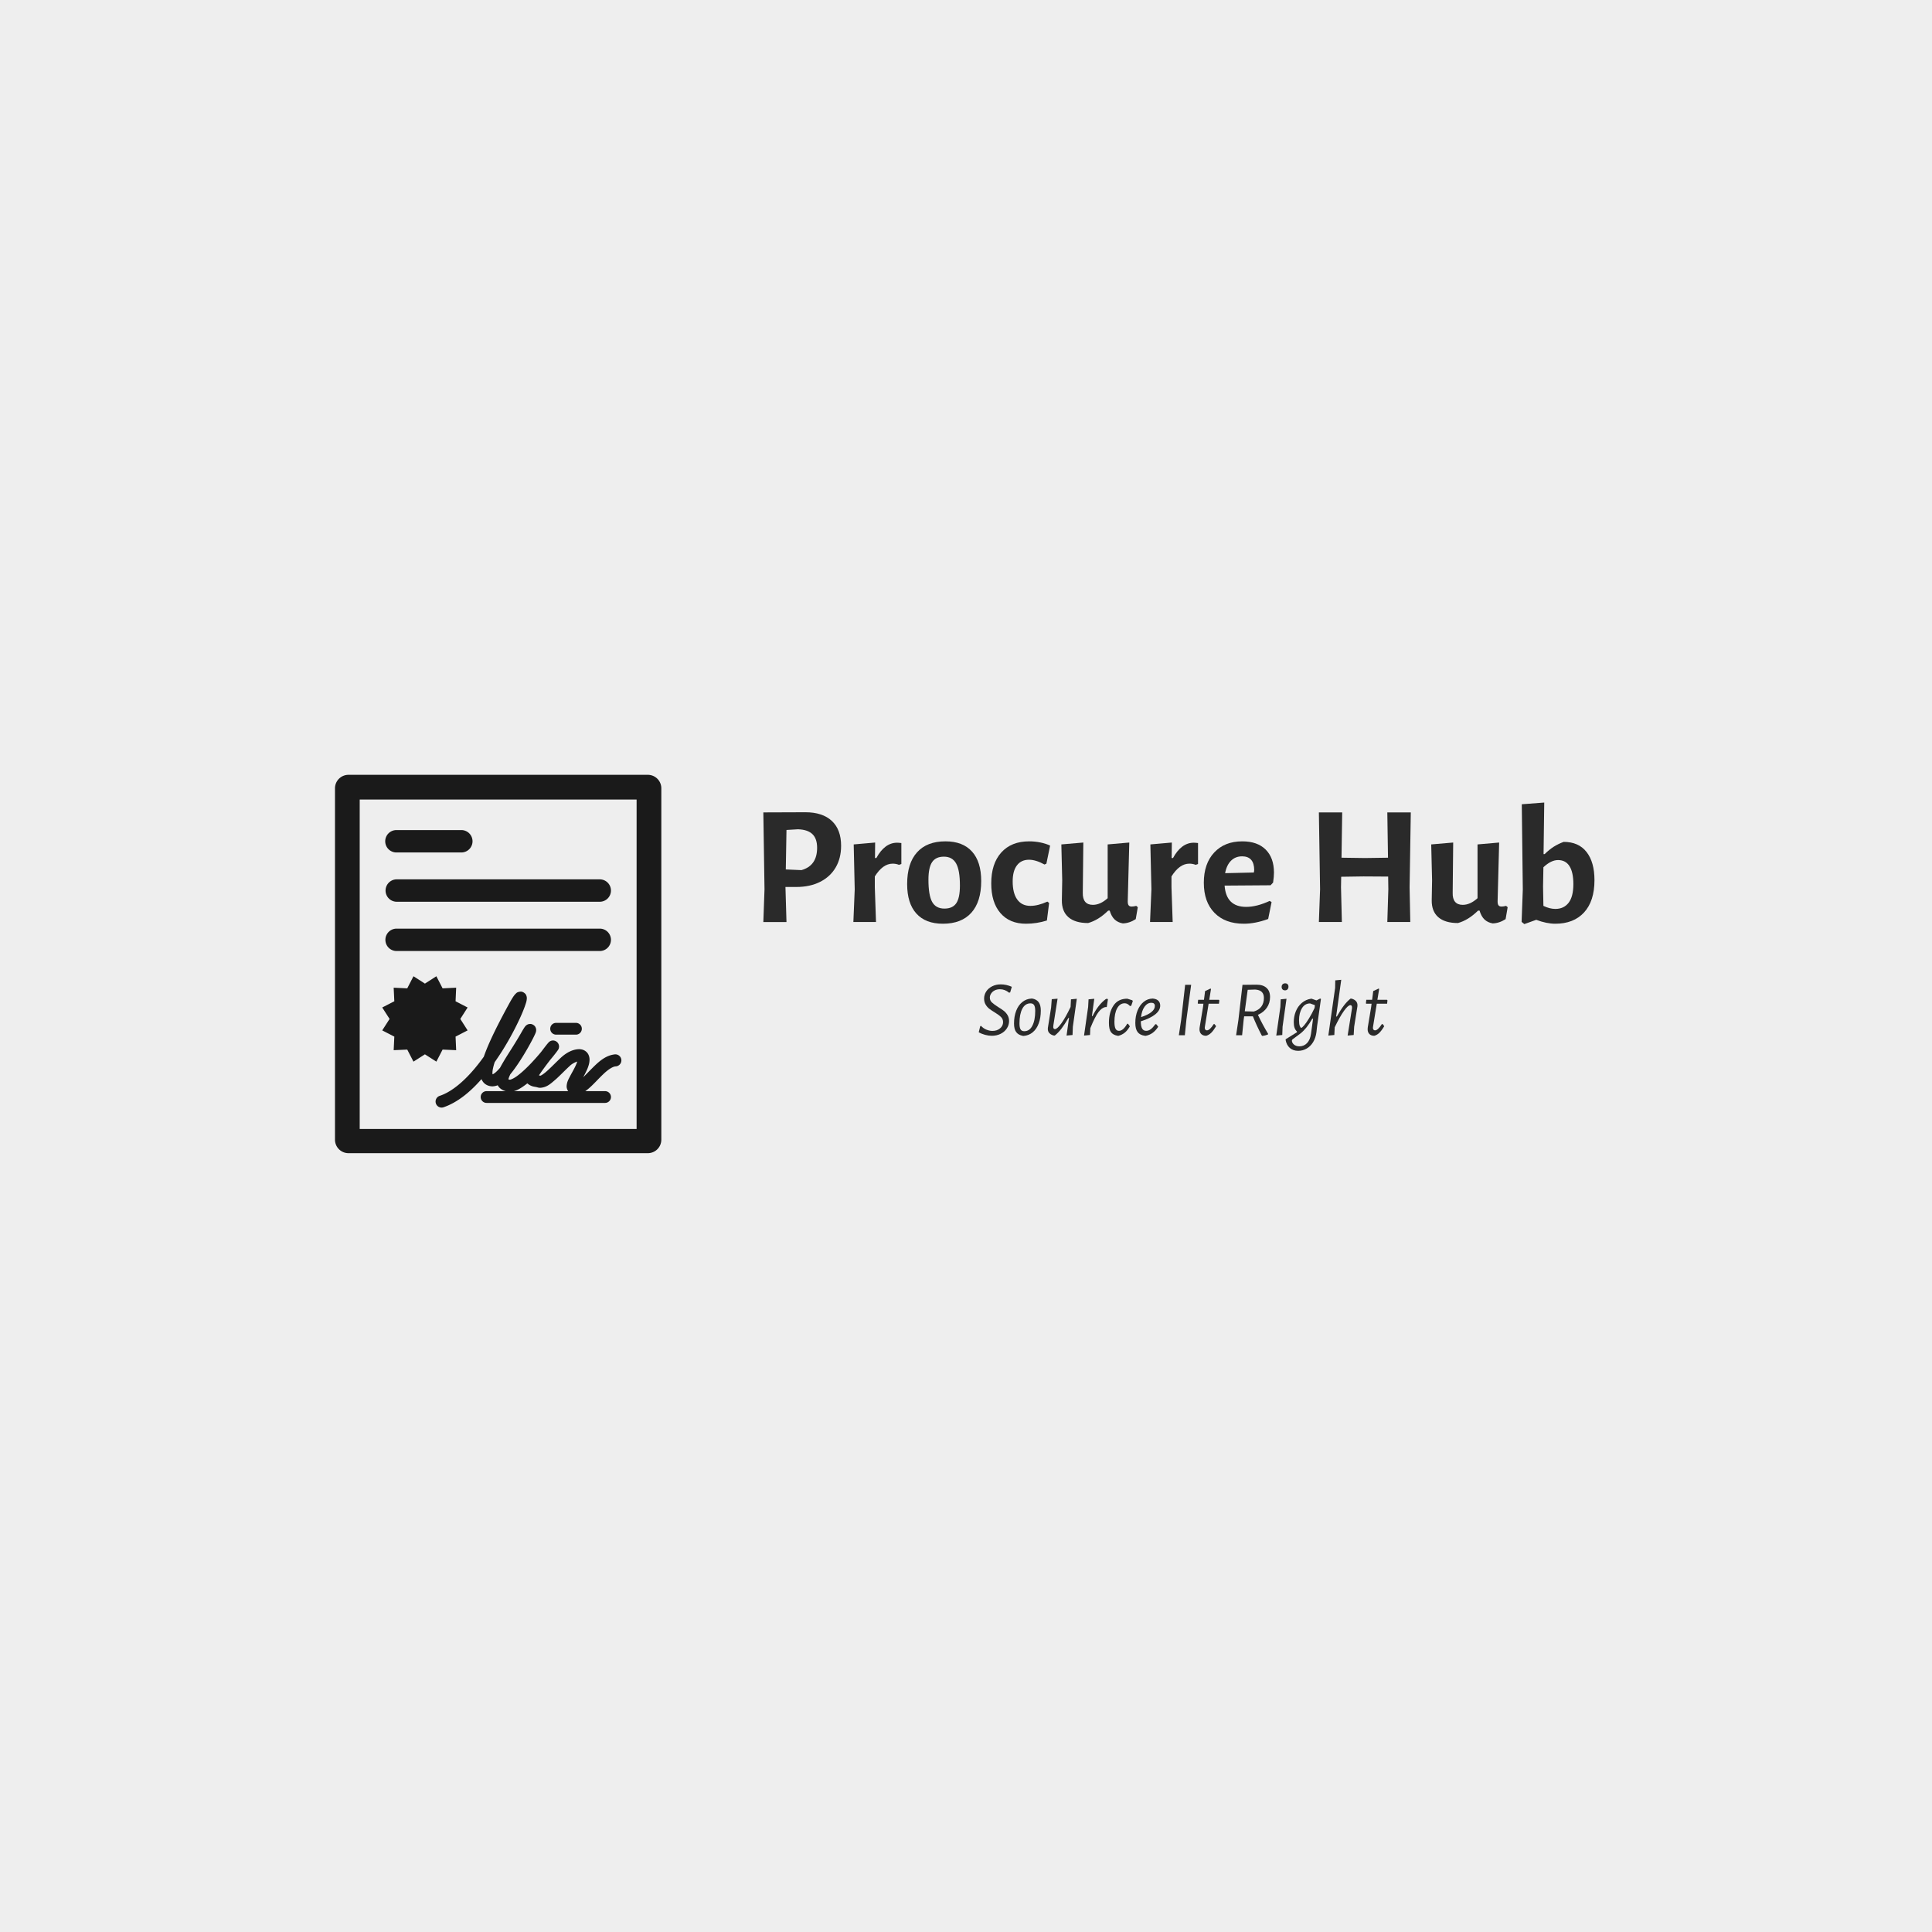 <svg xmlns="http://www.w3.org/2000/svg" version="1.1" xmlns:xlink="http://www.w3.org/1999/xlink" width="1500" height="1500" viewBox="0 0 1500 1500"><rect width="1500" height="1500" x="0" y="0" id="background" stroke="transparent" fill="#eeeeee"></rect><svg xml:space="preserve" width="1000" height="1000" data-version="2" data-id="lg_fcUO6v2Zz14zjRV0gJ" viewBox="0 0 507 154" x="250" y="250"><rect width="100%" height="100%" fill="transparent"></rect><path fill="#2a2a2a" d="M190.265 16.48q6.77 0 10.42 3.41 3.65 3.42 3.65 9.79 0 4.89-2.14 8.54-2.14 3.65-6.13 5.66-3.99 2.01-9.35 2.01h-4.28v.13l.4 13.67h-9.11l.46-12.86-.46-30.29zm-1.54 22.78q6.17-1.74 6.17-8.78 0-3.62-1.85-5.39-1.84-1.78-5.66-1.91l-4.55.27-.27 15.54z"></path><rect width="30.61" height="43.21" x="-15.3" y="-21.61" fill="none" rx="0" ry="0" transform="translate(189.53 38.59)"></rect><path fill="#2a2a2a" d="M226.385 28.47q.6 0 1.67.13v8.25l-.94.33q-1.13-.47-2.47-.47-3.89 0-7.04 5.03v4.22l.47 13.73h-8.91l.53-12.86-.4-17.69 8.44-.74-.06 6.1h.53q3.29-6.03 8.18-6.03"></path><rect width="18.89" height="31.29" x="-9.45" y="-15.64" fill="none" rx="0" ry="0" transform="translate(219.11 44.55)"></rect><path fill="#2a2a2a" d="M245.415 27.93q6.83 0 10.45 4.02 3.62 4.02 3.62 11.6 0 8.17-3.89 12.49t-11.19 4.32q-6.83 0-10.45-4.02-3.62-4.02-3.62-11.59 0-8.17 3.89-12.49 3.88-4.33 11.19-4.33m-.61 6.03q-3.21 0-4.65 2.15-1.44 2.14-1.44 6.9 0 6.16 1.47 8.78 1.47 2.61 4.82 2.61 3.22 0 4.66-2.11t1.44-6.94q0-6.09-1.51-8.74-1.5-2.65-4.79-2.65"></path><rect width="29.15" height="32.43" x="-14.57" y="-16.21" fill="none" rx="0" ry="0" transform="translate(245.41 44.65)"></rect><path fill="#2a2a2a" d="M278.375 27.93q2.21 0 4.39.44 2.18.44 3.85 1.24l-1.47 7.1-.74.34q-3.42-1.88-6.1-1.88-3.08 0-4.75 2.21-1.68 2.21-1.68 6.3 0 4.69 1.81 7.17 1.81 2.48 5.16 2.48 3.01 0 6.7-1.68l.67.54-.87 6.9q-4.02 1.27-8.24 1.27-6.44 0-10.05-4.19-3.62-4.18-3.62-11.69 0-7.77 3.95-12.16 3.95-4.39 10.99-4.39"></path><rect width="23.18" height="32.43" x="-11.59" y="-16.21" fill="none" rx="0" ry="0" transform="translate(275.52 44.65)"></rect><path fill="#2a2a2a" d="m321.125 53.86-.81 4.69q-2.48 1.61-5.09 1.68-1.94-.34-3.22-1.54-1.27-1.21-1.94-3.49h-.6q-3.82 3.76-7.91 4.89-5.09 0-7.74-2.31-2.64-2.31-2.58-6.66l.14-7.91-.34-14.07 8.65-.74-.21 19.77q-.06 2.34.94 3.55 1.01 1.21 3.02 1.21 2.95 0 5.83-2.62V29.14l8.51-.74-.61 23.19q0 1.07.37 1.54t1.17.47q.74 0 1.81-.27Z"></path><rect width="30.09" height="31.83" x="-15.04" y="-15.91" fill="none" rx="0" ry="0" transform="translate(306.58 44.81)"></rect><path fill="#2a2a2a" d="M343.165 28.47q.6 0 1.67.13v8.25l-.93.33q-1.14-.47-2.48-.47-3.89 0-7.04 5.03v4.22l.47 13.73h-8.91l.54-12.86-.41-17.69 8.45-.74-.07 6.1h.53q3.29-6.03 8.18-6.03"></path><rect width="18.89" height="31.29" x="-9.45" y="-15.64" fill="none" rx="0" ry="0" transform="translate(335.89 44.55)"></rect><path fill="#2a2a2a" d="m373.385 45.22-18.09.13q.6 8.38 8.5 8.38 4.16 0 9.25-2.35l.74.47-1.34 6.64q-5.09 1.87-9.58 1.87-7.37 0-11.56-4.29-4.19-4.28-4.19-11.85 0-7.51 4.09-11.9 4.09-4.39 11.05-4.39 5.97 0 9.22 3.25 3.25 3.25 3.25 9.08 0 1.54-.34 3.89Zm-6.44-5.96q0-2.68-1.2-4.06-1.21-1.37-3.55-1.37-2.62 0-4.36 1.71-1.74 1.71-2.34 4.92l11.32-.26Z"></path><rect width="27.61" height="32.43" x="-13.8" y="-16.21" fill="none" rx="0" ry="0" transform="translate(361.42 44.65)"></rect><path fill="#2a2a2a" d="m428.115 46.02.27 13.67h-9.04l.4-12.86-.07-5.03-9.71-.06-8.78.13-.07 4.15.34 13.67h-9.05l.47-12.86-.47-30.29h9.18l-.27 17.83 9.25.13 9.05-.13-.27-17.83h9.24Z"></path><rect width="36.18" height="43.15" x="-18.09" y="-21.57" fill="none" rx="0" ry="0" transform="translate(411 38.62)"></rect><path fill="#2a2a2a" d="m466.715 53.86-.81 4.69q-2.48 1.61-5.09 1.68-1.94-.34-3.22-1.54-1.27-1.21-1.94-3.49h-.6q-3.82 3.76-7.91 4.89-5.09 0-7.74-2.31-2.64-2.31-2.58-6.66l.14-7.91-.34-14.07 8.65-.74-.2 19.77q-.07 2.34.93 3.55 1.01 1.21 3.02 1.21 2.95 0 5.83-2.62V29.14l8.51-.74-.61 23.19q0 1.07.37 1.54t1.17.47q.74 0 1.81-.27Z"></path><rect width="30.09" height="31.83" x="-15.04" y="-15.91" fill="none" rx="0" ry="0" transform="translate(452.17 44.81)"></rect><path fill="#2a2a2a" d="M488.755 28.14q5.9 0 9.01 3.98 3.12 3.99 3.12 11.09 0 8.24-4.09 12.7-4.09 4.45-11.32 4.45-3.42 0-7.51-1.54l-4.69 1.68-1.07-.87.47-12.73-.4-33.57 8.84-.67-.27 20.3h.41q1.87-1.81 3.61-2.92 1.75-1.1 3.89-1.9m-3.28 26.39q3.35 0 5.22-2.41 1.88-2.41 1.88-7.37 0-4.62-1.51-7.03-1.51-2.42-4.52-2.42-2.75 0-5.76 2.82l-.14 7.64.14 7.57q2.48 1.2 4.69 1.2"></path><rect width="28.68" height="47.84" x="-14.34" y="-23.92" fill="none" rx="0" ry="0" transform="translate(487.05 37.08)"></rect><path fill="#1a1a1a" d="M128.278 1.746H10.403a5.306 5.306 0 0 0-5.29 5.29v138.349a5.306 5.306 0 0 0 5.29 5.29h117.875a5.307 5.307 0 0 0 5.29-5.29V7.035a5.309 5.309 0 0 0-5.29-5.29m-4.439 139.396H14.842V11.473H123.84z"></path><path fill="#1a1a1a" d="M102.274 101.704a2.317 2.317 0 0 1-2.318 2.318h-7.795a2.318 2.318 0 0 1 0-4.637h7.797a2.32 2.32 0 0 1 2.316 2.32m11.468-35.008a4.408 4.408 0 0 1-4.408 4.407H29.295a4.408 4.408 0 0 1 0-8.815h80.04a4.408 4.408 0 0 1 4.407 4.408m0-19.396a4.408 4.408 0 0 1-4.408 4.407H29.295a4.41 4.41 0 0 1 0-8.816h80.04a4.41 4.41 0 0 1 4.407 4.409m-54.49-19.4a4.41 4.41 0 0 1-4.408 4.41H29.295a4.408 4.408 0 0 1 0-8.817h25.55a4.406 4.406 0 0 1 4.406 4.408"></path><path fill="#1a1a1a" d="M115.182 111.794c-4.256.521-7.122 3.77-9.835 6.442-.89.917-1.742 1.8-2.518 2.54a41.957 41.957 0 0 0 1.594-3.203c.56-1.356.882-2.51.888-3.685.019-1.07-.362-2.314-1.284-3.127-.91-.817-1.995-1.024-2.872-1.024-2.57.085-4.857 1.383-6.757 3.029-1.883 1.717-3.799 3.73-5.47 5.252-.828.757-1.605 1.386-2.191 1.76-.294.19-.54.314-.69.374a1.15 1.15 0 0 1-.09.033 36.69 36.69 0 0 0-.562-.131c.77-1.186 2.22-3.21 4.395-6.05a95.664 95.664 0 0 0 1.9-2.338 47.49 47.49 0 0 0 1.133-1.504c.04-.06.076-.11.129-.199.028-.044.055-.096.107-.196a1.502 1.502 0 0 0 .218-.726l.014-.13a.101.101 0 0 1 .013-.023c.013-.172.006-.182.01-.187 0-.22-.032-.44-.094-.65a2.34 2.34 0 0 0-.915-1.29 2.22 2.22 0 0 0-.323-.192l-.055-.029.003.003-.028-.012.025.01a.86.86 0 0 0-.286-.107c.033.01.066.026.1.037-.045-.016-.09-.033-.135-.045a1.529 1.529 0 0 0-.67-.098l-.086.002a1.518 1.518 0 0 0-.663.119.933.933 0 0 1-.067.025l.067-.027a1.366 1.366 0 0 0-.415.185 4.137 4.137 0 0 0-.175.106l-.056.041a3.133 3.133 0 0 0-.128.1c-.238.19-.203.199-.294.278-.349.392-.985 1.192-2.317 2.945l-.62.814a92.941 92.941 0 0 1-3.977 4.468c-1.684 1.764-3.483 3.468-5.069 4.66-1.55 1.23-3.013 1.782-3.215 1.708h-.02a2.925 2.925 0 0 1-.516-.127c.034-.34.29-1.053.738-1.996 2.324-2.824 4.62-6.45 6.456-9.61a97.107 97.107 0 0 0 2.519-4.603c.311-.616.563-1.138.754-1.555a11.952 11.952 0 0 0 .245-.588c.058-.255.163-.244.212-1.055-.01-.27-.015-.645-.323-1.208-.254-.57-1.23-1.25-2.064-1.195-.886.04-1.164.316-1.374.433-.614.48-.56.56-.742.76-.359.503-.806 1.248-1.547 2.55-2.207 3.858-4.506 7.295-6.307 10.242-.692 1.174-1.33 2.235-1.86 3.253a18.758 18.758 0 0 1-1.469 1.553 6.713 6.713 0 0 1-1.152.888 1.668 1.668 0 0 1-.279.131l-.004.002-.043-.002a2.752 2.752 0 0 1-.05-.575c-.02-.865.28-2.32.881-4.197a111.273 111.273 0 0 0 2.987-4.479A113.113 113.113 0 0 0 77.9 97.569a61.67 61.67 0 0 0 1.936-4.654c.45-1.333.748-2.076.794-3.216-.013-.272.003-.6-.251-1.189-.166-.577-1.25-1.503-2.236-1.429-1.614.179-1.679.726-2.04.96-.766.849-1.44 1.977-2.576 4.04-3.317 6.079-6.064 11.468-8.009 15.97a71.57 71.57 0 0 0-1.832 4.667c-.49.683-.988 1.358-1.497 2.024-4.786 6.303-10.493 11.626-15.904 13.384a2.372 2.372 0 0 0 1.492 4.502c5.592-1.906 10.616-6.092 15.005-11.107.17.427.406.84.724 1.233.923 1.146 2.428 1.649 3.734 1.617a6.21 6.21 0 0 0 1.927-.431c.202.387.466.749.795 1.053.699.66 1.513 1.033 2.376 1.264h-7.552a2.318 2.318 0 0 0 0 4.637h46.637a2.318 2.318 0 1 0 0-4.637h-7.785c.392-.27.767-.56 1.137-.855 2.033-1.704 3.976-3.971 5.911-5.79 1.913-1.858 3.812-3.06 4.921-3.1a2.37 2.37 0 1 0-.425-4.718M89.18 107.11a2.453 2.453 0 0 0-.295.413l-.055.079a1.537 1.537 0 0 1 .35-.492m-13.665 19.151c1.714-.446 3.192-1.469 4.77-2.642.18-.14.362-.284.542-.43.04.04.079.081.12.117 1.755 1.395 2.716 1.07 4.035 1.524.36.089.686.114.966.114 2.716-.182 4.233-1.788 6.175-3.42 1.854-1.69 3.764-3.702 5.471-5.251.741-.737 2.022-1.39 2.857-1.663a8.53 8.53 0 0 1-.396 1.13c-.545 1.292-1.397 2.775-2.156 4.163-.732 1.462-1.502 2.545-1.603 4.409-.027.537.153 1.31.612 1.949zM40.513 83.929l4.506-2.893 2.45 4.758 5.343-.253-.237 5.344 4.743 2.45-2.877 4.506 2.877 4.505-4.743 2.45.237 5.344-5.343-.237-2.45 4.743-4.506-2.878-4.506 2.878-2.45-4.743-5.343.237.253-5.343-4.759-2.45 2.893-4.506-2.893-4.506 4.759-2.45-.253-5.344 5.343.253 2.45-4.758z"></path><path fill="#2a2a2a" d="M267.165 84.23q2.23 0 4.37.96l-.65 2.2-.43.12q-1.62-1.36-3.6-1.36-1.18 0-2.08.46-.9.47-1.39 1.23-.5.76-.5 1.6 0 1.14.81 1.9.8.76 2.48 1.82 1.36.83 2.22 1.5.85.67 1.45 1.67.61 1.01.61 2.34 0 1.58-.89 2.92-.88 1.33-2.43 2.11-1.55.77-3.47.77-1.27 0-2.65-.37t-2.5-1.02l.59-2.39.31-.13q.9 1 2.11 1.49 1.21.5 2.39.5 1.82 0 3-1.01t1.18-2.43q0-1.21-.81-2.02-.8-.8-2.48-1.83-1.33-.8-2.17-1.45-.83-.65-1.42-1.65-.59-.99-.59-2.32 0-1.55.85-2.84.85-1.28 2.36-2.03 1.5-.74 3.33-.74"></path><rect width="13.02" height="20.24" x="-6.51" y="-10.12" fill="none" rx="0" ry="0" transform="translate(265.52 94.85)"></rect><path fill="#2a2a2a" d="M279.535 89.81q1.7.28 2.56 1.42.85 1.15.85 3.29 0 2.85-.81 5.05-.8 2.2-2.34 3.49-1.53 1.29-3.64 1.47l-.28-.03q-1.77-.34-2.62-1.49-.85-1.14-.85-3.38 0-2.79.84-4.97.83-2.19 2.4-3.46 1.56-1.27 3.64-1.39Zm-.65 1.89q-2.11 0-3.23 2.14-1.11 2.14-1.11 5.76 0 1.62.43 2.34.44.73 1.46.73 2.08 0 3.19-2.17 1.12-2.17 1.12-5.83 0-1.58-.44-2.27-.43-.7-1.42-.7"></path><rect width="10.54" height="14.72" x="-5.27" y="-7.36" fill="none" rx="0" ry="0" transform="translate(278.18 97.67)"></rect><path fill="#2a2a2a" d="m297.115 89.9-1.55 10.97-.13 3.29-2.35.22.96-6.95h-.22q-1.52 2.61-2.77 4.25-1.26 1.64-2.62 2.7h-.34q-1.09-.25-1.76-.93-.66-.68-.63-1.74l.03-.4 1.27-8 .25-3.25 2.29-.19-1.64 10.38-.06.66q-.03.46.15.69.19.24.5.24.9 0 2.54-2.27 1.64-2.26 3.63-6.45l.15-3Z"></path><rect width="11.42" height="14.51" x="-5.71" y="-7.25" fill="none" rx="0" ry="0" transform="translate(291.9 97.63)"></rect><path fill="#2a2a2a" d="m309.385 89.99-.46 3.1-.19.1-.28-.03q-1.49.21-2.85 2.03-1.36 1.81-3.16 6.27l-.13 2.7-2.35.22 1.61-11.26.16-3 2.26-.22-.93 6.82h.25q1.11-2.26 2.4-3.92 1.29-1.66 2.93-2.87Z"></path><rect width="9.42" height="14.48" x="-4.71" y="-7.24" fill="none" rx="0" ry="0" transform="translate(305.18 97.64)"></rect><path fill="#2a2a2a" d="m318.965 90.49.19.34-.62 1.83-.5.09q-.59-.62-1.07-.85-.48-.23-1.01-.23-1.86 0-2.94 1.95-1.09 1.95-1.09 5.33 0 1.92.44 2.75.43.82 1.36.82 1.65 0 3.23-2.79l.34.03.71.99q-.96 1.64-2 2.48-1.04.84-2.43 1.24h-.37q-1.8-.31-2.62-1.41-.83-1.1-.83-3.7 0-4.16 1.82-6.82 1.81-2.67 5.41-2.67Z"></path><rect width="9.4" height="14.6" x="-4.7" y="-7.3" fill="none" rx="0" ry="0" transform="translate(314.95 97.67)"></rect><path fill="#2a2a2a" d="m328.425 99.94.74.97q-.99 1.51-2.17 2.38-1.18.87-2.67 1.18h-.37q-1.98-.25-2.9-1.46-.91-1.21-.91-3.59 0-2.73.88-4.9.89-2.17 2.42-3.41 1.54-1.24 3.52-1.3l.25.03q1.33.15 2.03.87.7.71.7 1.89 0 1.86-1.93 3.42-1.92 1.57-5.7 2.75 0 1.95.51 2.85.51.9 1.6.9.93 0 1.78-.62t1.84-1.99Zm-1.96-8.46q-1.58 0-2.68 1.54-1.1 1.53-1.38 4.1 2.67-.86 4.05-1.97 1.38-1.1 1.38-2.4 0-1.27-1.37-1.27"></path><rect width="9.8" height="14.66" x="-4.9" y="-7.33" fill="none" rx="0" ry="0" transform="translate(325.55 97.64)"></rect><path fill="#2a2a2a" d="m340.265 98.08-.62 6.17h-2.36l.9-5.98 1.58-13.86h2.36Z"></path><rect width="4.84" height="19.84" x="-2.42" y="-9.92" fill="none" rx="0" ry="0" transform="translate(340.2 94.83)"></rect><path fill="#2a2a2a" d="m347.545 100.81-.06.5q0 .46.22.74.22.28.62.28 1.11 0 2.7-2.48h.27l.66.84q-1.09 1.8-1.96 2.63-.87.84-1.95 1.15-1.24 0-1.94-.68t-.7-1.92l.07-.75 1.33-8 .15-1.27h-2.07l-.16-.15.16-1.4h2.29l.44-3.44 2.13-.99.19.19-.68 4.24h3.78l.19.25-.16 1.3h-4.06Z"></path><rect width="8.5" height="18.6" x="-4.25" y="-9.3" fill="none" rx="0" ry="0" transform="translate(349.48 95.67)"></rect><path fill="#2a2a2a" d="M373.185 89.19q0 2.38-1.25 4.21-1.26 1.83-3.52 2.82 1.76 3.76 4 7.48l-.07.27q-1.11.44-2.2.56l-.25-.21q-2.01-3.88-3.47-7.51h-3.44l-.18 1.27-.62 6.17h-2.36l.9-5.98 1.61-13.86h.03l5.52-.06q2.51 0 3.91 1.26 1.39 1.25 1.39 3.58m-9.95 5.64 3.56.09q1.96-.59 2.97-1.95 1-1.36 1-3.41 0-3.1-3.47-3.29l-2.91.1Z"></path><rect width="13.36" height="20.18" x="-6.68" y="-10.09" fill="none" rx="0" ry="0" transform="translate(367 94.94)"></rect><path fill="#2a2a2a" d="m378.115 100.87-.12 3.29-2.36.22 1.61-11.26.13-3 2.29-.22Zm1.02-17.05q.59 0 .95.35.35.34.35.96 0 .65-.37 1.05t-.99.4q-.62 0-.98-.37-.35-.37-.35-.99t.37-1.01q.37-.39 1.02-.39"></path><rect width="4.8" height="20.56" x="-2.4" y="-10.28" fill="none" rx="0" ry="0" transform="translate(378.54 94.6)"></rect><path fill="#2a2a2a" d="m393.215 89.99-1.52 10.76-.25 2.33q-.31 2.26-1.33 3.92-1.03 1.66-2.56 2.52-1.54.87-3.3.87-1.99 0-3.29-1.13t-1.67-3.21l.09-.25 4.37-2.72.03-.28q-.65-.59-.96-1.48-.31-.88-.31-2.21 0-2.23.79-4.22.79-1.98 2.34-3.33 1.55-1.35 3.72-1.69h.16l1.92.68 1.46-.74Zm-4.28 1.74q-2.05 0-3.19 1.89-1.15 1.89-1.15 4.71 0 1.52.29 2.27.3.74.58.74.31 0 1.13-.96.82-.96 1.92-2.75 1.1-1.78 2.19-4.1l.06-.41.06-.71zm-4.19 16.89q1.77 0 3-1.27 1.22-1.27 1.56-3.65l.81-5.96h-.31q-2.2 3.88-4.59 5.77l-3.16 2.36q-.28.24-.28.52.03.84.83 1.54.81.69 2.14.69"></path><rect width="13.92" height="20.58" x="-6.96" y="-10.29" fill="none" rx="0" ry="0" transform="translate(386.75 100.6)"></rect><path fill="#2a2a2a" d="M405.205 89.84q1.09.25 1.76.94.66.7.63 1.76l-.03.4-1.27 7.97-.19 3.25-2.38.22 1.7-10.6.03-.41q0-.96-.65-.96-.9 0-2.53 2.26-1.62 2.27-3.64 6.45l-.15 3.04-2.36.22 2.67-18.73.06-3 2.35-.22-2.01 14.45h.28q1.52-2.67 2.79-4.33 1.27-1.66 2.6-2.71z"></path><rect width="11.48" height="21.95" x="-5.74" y="-10.97" fill="none" rx="0" ry="0" transform="translate(402.37 93.9)"></rect><path fill="#2a2a2a" d="m413.735 100.81-.06.5q0 .46.21.74.22.28.62.28 1.12 0 2.7-2.48h.28l.65.84q-1.08 1.8-1.95 2.63-.87.84-1.96 1.15-1.24 0-1.93-.68-.7-.68-.7-1.92l.06-.75 1.33-8 .16-1.27h-2.08l-.15-.15.15-1.4h2.3l.43-3.44 2.14-.99.19.19-.69 4.24h3.79l.18.25-.15 1.3h-4.06Z"></path><rect width="8.49" height="18.6" x="-4.25" y="-9.3" fill="none" rx="0" ry="0" transform="translate(415.66 95.67)"></rect></svg></svg>